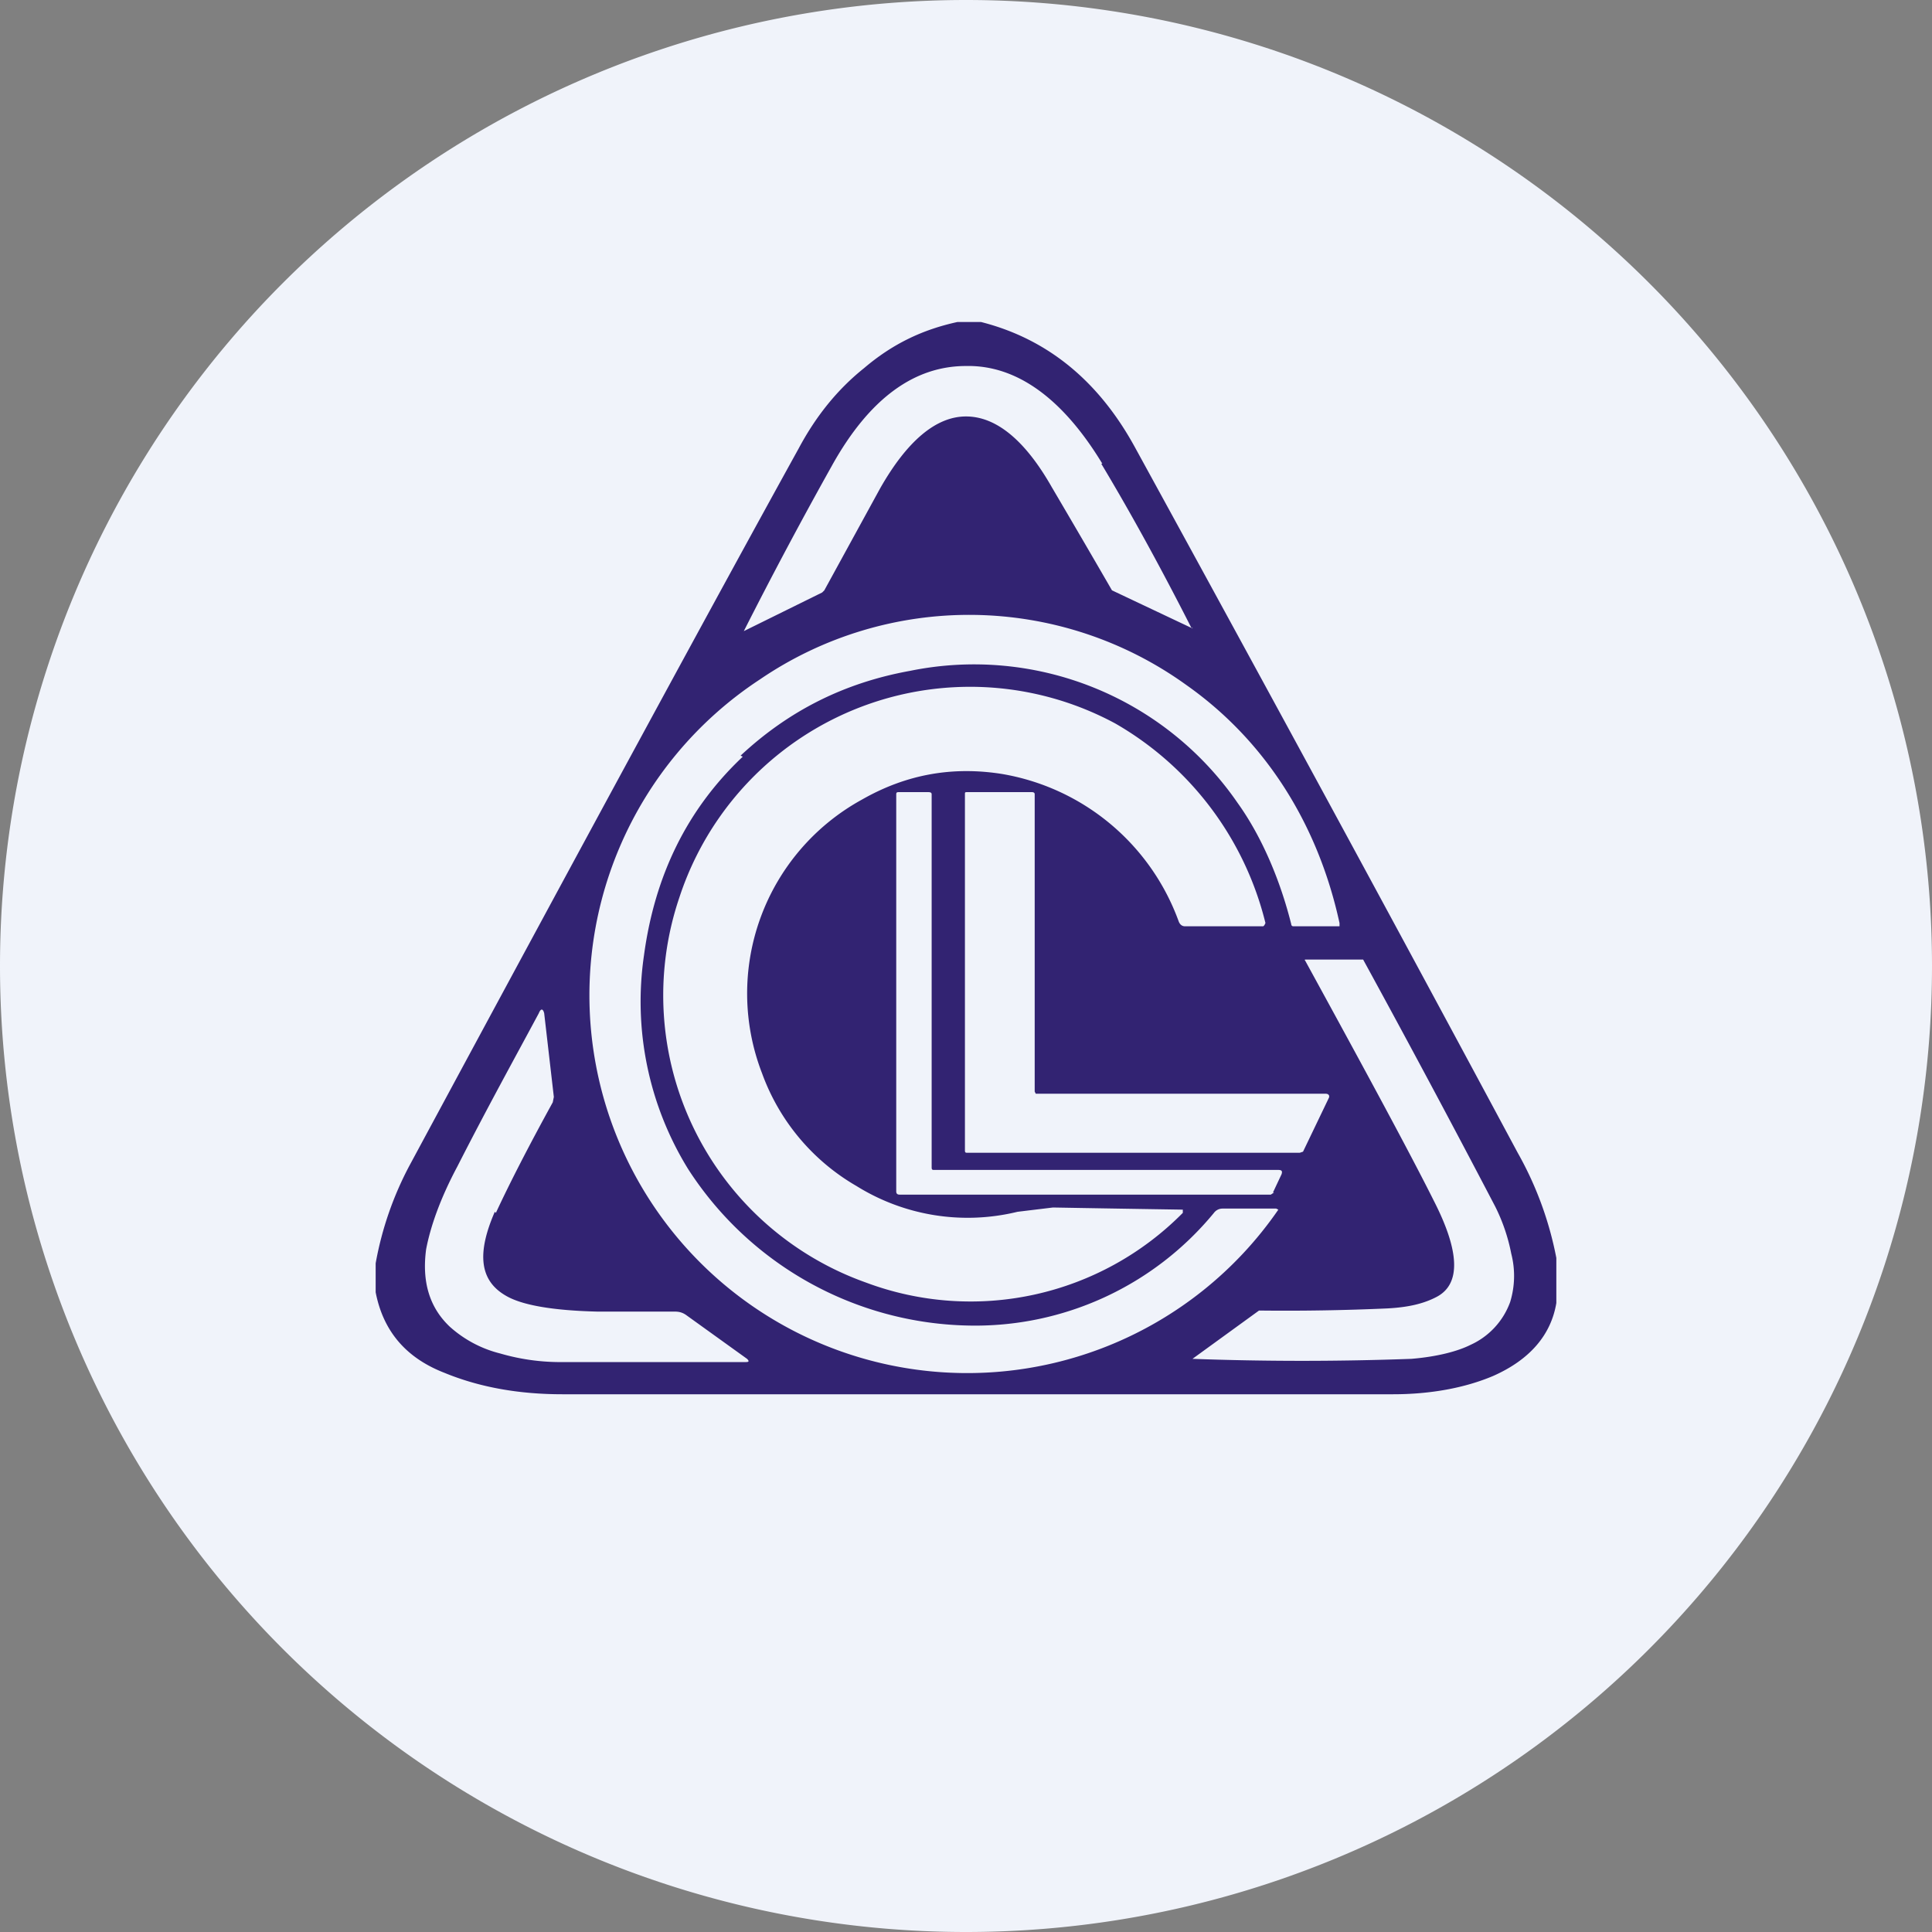 <ns0:svg xmlns:ns0="http://www.w3.org/2000/svg" width="18" height="18" viewBox="0 0 18 18"><ns0:rect x="0" y="0" width="18" height="18" fill="#808080" stroke="none"/><path xmlns="http://www.w3.org/2000/svg" fill="#F0F3FA" d="M9 18a9 9 0 0 1 0 -18a9 9 0 0 1 0 18Z" /><ns0:path fill-rule="evenodd" d="M10.57 4.16c-.33-.6-.8-1-1.43-1.16h-.22c-.32.07-.6.2-.87.43-.25.2-.45.45-.61.75-.74 1.34-1.95 3.57-3.62 6.67a3.1 3.1 0 0 0-.32.92v.27c.07.36.28.61.64.75.34.14.71.2 1.1.2h7.74c.35 0 .67-.06.93-.17.34-.15.54-.38.59-.68v-.42a3.23 3.23 0 0 0-.36-.98c-1.18-2.2-2.37-4.39-3.57-6.58Zm-.3.16c-.37-.61-.8-.92-1.27-.91-.48 0-.9.3-1.25.93a42.07 42.07 0 0 0-.82 1.54l.73-.36.02-.02.52-.95c.25-.44.52-.67.8-.67s.55.22.8.66a145.31 145.31 0 0 1 .56.96l.74.35c.01.01.02 0 0 0-.32-.63-.6-1.13-.84-1.53ZM6.9 7.04c.45-.42.97-.68 1.58-.79a2.98 2.98 0 0 1 3.05 1.23c.23.32.4.73.5 1.13 0 0 0 .02.02.02h.43V8.6c-.2-.92-.69-1.7-1.43-2.22a3.46 3.46 0 0 0-3.97-.05 3.52 3.52 0 1 0 4.83 4.94l-.02-.01h-.5a.1.1 0 0 0-.08.04 2.88 2.88 0 0 1-2.28 1.05 3.18 3.18 0 0 1-2.62-1.46A2.97 2.97 0 0 1 6 8.9c.1-.74.4-1.36.92-1.85Zm4.87 1.59h-.73c-.03 0-.05-.02-.06-.05a2.13 2.13 0 0 0-1.65-1.37c-.45-.07-.88 0-1.3.24A2.06 2.06 0 0 0 7.1 10a2 2 0 0 0 .88 1.05 1.96 1.96 0 0 0 1.5.24l.33-.04a566.02 566.02 0 0 0 1.21.02v.03a2.78 2.78 0 0 1-2.95.65 2.84 2.84 0 0 1-1.74-3.59 2.85 2.85 0 0 1 4.06-1.62 2.96 2.96 0 0 1 1.4 1.86l-.01.02Zm.09 2.48.08-.17c.01-.03 0-.04-.03-.04H8.7c-.02 0-.02-.01-.02-.03V7.4c0-.02-.02-.02-.04-.02h-.26c-.02 0-.03 0-.03.02v3.7c0 .02.01.03.03.03h3.46l.03-.02Zm.52-.88-.24.5-.03.01h-3.1c-.01 0-.02 0-.02-.02V7.4c0-.02 0-.02.03-.02h.59c.01 0 .03 0 .03.02v2.77l.01.02h2.7c.03 0 .04.02.03.04Zm.98.96c.24.47.25.77.03.89-.13.07-.28.1-.46.11a21.1 21.1 0 0 1-1.2.02l-.62.45a27.98 27.98 0 0 0 2.04 0c.24-.02.43-.07.55-.13a.7.7 0 0 0 .37-.4.83.83 0 0 0 .01-.45 1.7 1.7 0 0 0-.15-.44 137.73 137.73 0 0 0-1.23-2.3h-.53c-.01 0-.02 0-.01.01.58 1.06.98 1.8 1.2 2.24Zm-8.75.1c-.17.39-.14.64.1.78.15.09.44.14.86.15h.72c.04 0 .07.01.1.03l.57.41c.02.02.02.03-.01.03H5.19a2 2 0 0 1-.53-.08 1.1 1.1 0 0 1-.47-.25c-.19-.18-.26-.42-.22-.72.04-.21.13-.47.29-.77.28-.55.54-1.02.76-1.43.02-.05.04-.04.05 0l.09.78-.01.05c-.22.4-.4.75-.53 1.03Z" fill="#322372" /></ns0:svg>